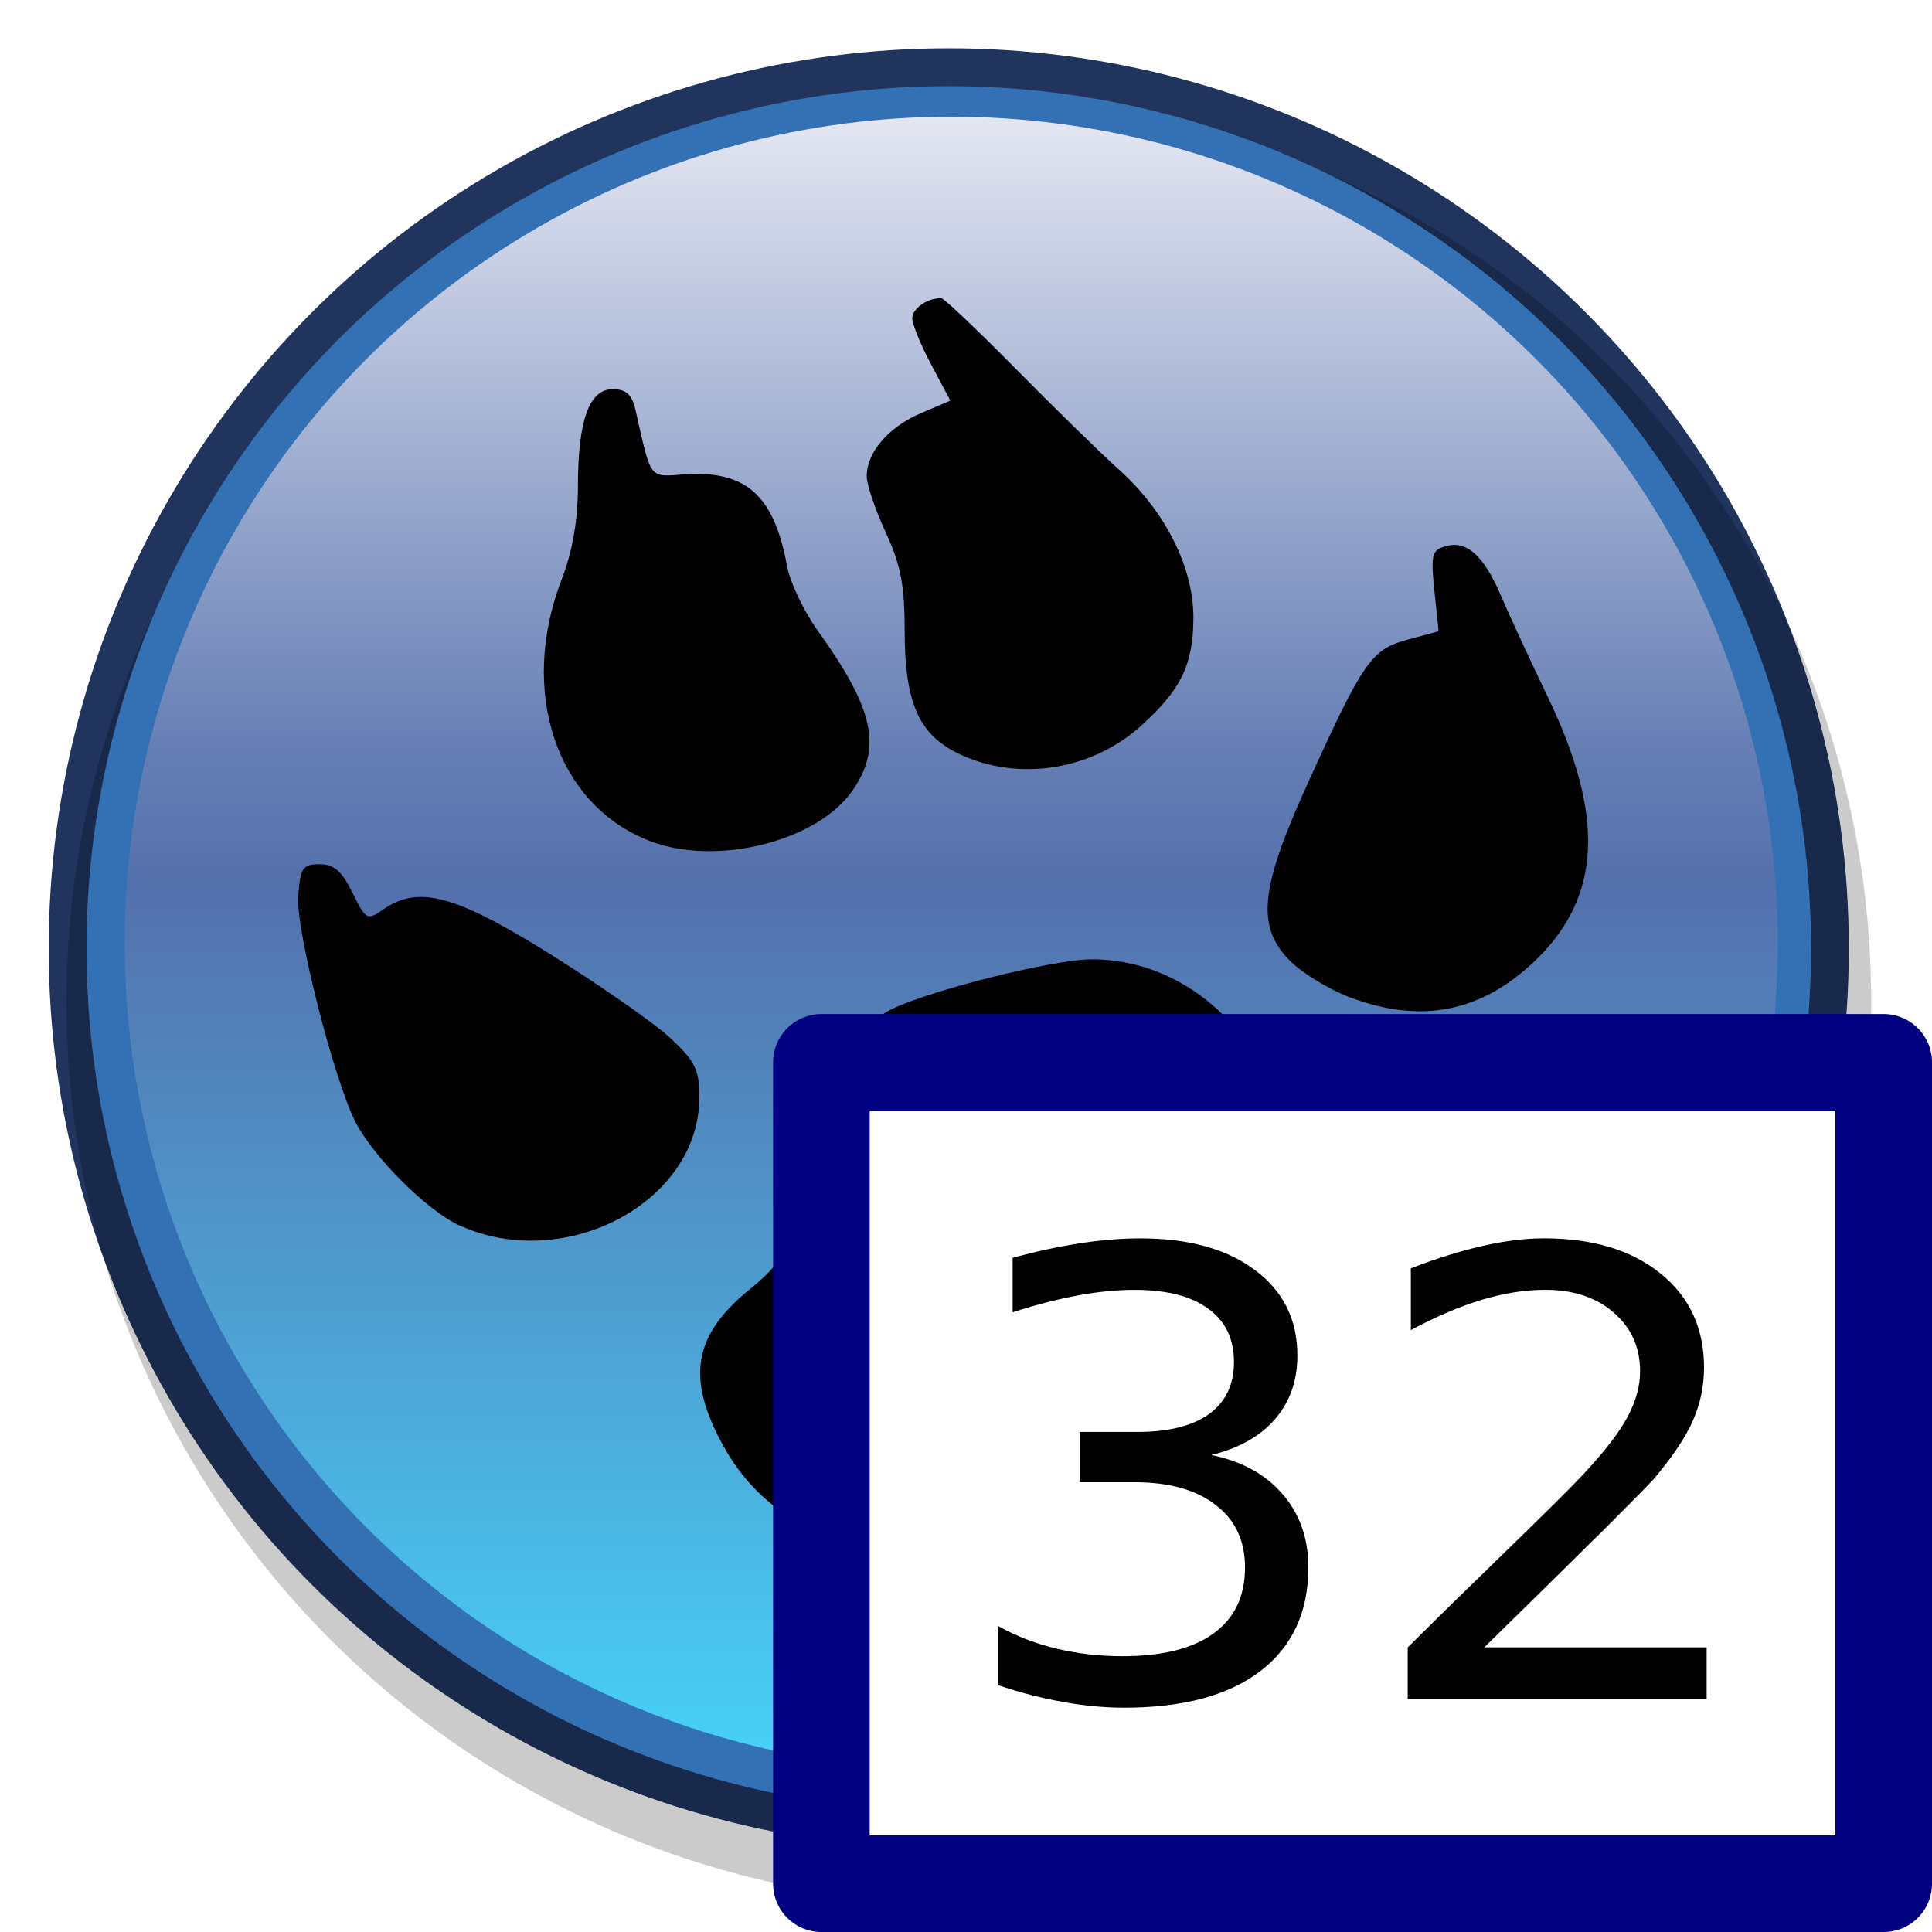 <?xml version="1.0" encoding="UTF-8" standalone="no"?>
<svg
   xmlns:dc="http://purl.org/dc/elements/1.1/"
   xmlns:cc="http://creativecommons.org/ns#"
   xmlns:rdf="http://www.w3.org/1999/02/22-rdf-syntax-ns#"
   xmlns:svg="http://www.w3.org/2000/svg"
   xmlns="http://www.w3.org/2000/svg"
   xmlns:xlink="http://www.w3.org/1999/xlink"
   xmlns:sodipodi="http://sodipodi.sourceforge.net/DTD/sodipodi-0.dtd"
   xmlns:inkscape="http://www.inkscape.org/namespaces/inkscape"
   version="1.1"
   id="svg2"
   viewBox="0 0 40 40"
   height="40"
   width="40"
   sodipodi:docname="laz_paw_32-40.svg"
   inkscape:version="1.0alpha2 (4ce689b, 2019-06-24)"
   inkscape:export-filename="laz_paw_32-40.png"
   inkscape:export-xdpi="96"
   inkscape:export-ydpi="96">
  <sodipodi:namedview
     pagecolor="#ffffff"
     bordercolor="#666666"
     borderopacity="1"
     objecttolerance="10"
     gridtolerance="10"
     guidetolerance="10"
     inkscape:pageopacity="0"
     inkscape:pageshadow="2"
     inkscape:window-width="1920"
     inkscape:window-height="1137"
     id="namedview37"
     showgrid="true"
     inkscape:zoom="16.40852"
     inkscape:cx="20.563032"
     inkscape:cy="21.33367"
     inkscape:window-x="-8"
     inkscape:window-y="-8"
     inkscape:window-maximized="1"
     inkscape:current-layer="svg2"
     inkscape:snap-global="false"
     inkscape:snap-bbox="true"
     inkscape:bbox-paths="true"
     inkscape:bbox-nodes="true"
     inkscape:snap-bbox-edge-midpoints="true"
     inkscape:snap-bbox-midpoints="true"
     inkscape:object-paths="true"
     inkscape:snap-intersection-paths="true"
     inkscape:snap-smooth-nodes="true"
     inkscape:snap-midpoints="true"
     inkscape:snap-object-midpoints="true"
     inkscape:snap-center="true"
     inkscape:snap-page="true"
     showguides="true"
     inkscape:guide-bbox="true"
     inkscape:document-rotation="0">
    <inkscape:grid
       type="xygrid"
       id="grid931"
       spacingx="0.5"
       spacingy="0.5"
       empspacing="2" />
  </sodipodi:namedview>
  <defs
     id="defs4">
    <linearGradient
       id="linearGradient880"
       inkscape:collect="always">
      <stop
         id="stop876"
         offset="0"
         style="stop-color:#e4e6f2;stop-opacity:1" />
      <stop
         style="stop-color:#667fb5;stop-opacity:1;"
         offset="0.38"
         id="stop881" />
      <stop
         style="stop-color:#5470ac;stop-opacity:1"
         offset="0.464"
         id="stop884" />
      <stop
         id="stop878"
         offset="1"
         style="stop-color:#47d2f9;stop-opacity:1" />
    </linearGradient>
    <linearGradient
       gradientUnits="userSpaceOnUse"
       y2="242"
       x2="128"
       y1="14"
       x1="128"
       id="linearGradient882"
       xlink:href="#linearGradient880"
       inkscape:collect="always"
       gradientTransform="matrix(0.956,0,0,0.956,3.614,2.614)" />
    <filter
       inkscape:collect="always"
       style="color-interpolation-filters:sRGB"
       id="filter965"
       x="-0.018"
       width="1.036"
       y="-0.018"
       height="1.036">
      <feGaussianBlur
         inkscape:collect="always"
         stdDeviation="1.785"
         id="feGaussianBlur967" />
    </filter>
    <filter
       height="1.072"
       y="-0.036"
       width="1.072"
       x="-0.036"
       id="filter923"
       style="color-interpolation-filters:sRGB"
       inkscape:collect="always">
      <feGaussianBlur
         id="feGaussianBlur925"
         stdDeviation="3.27"
         inkscape:collect="always" />
    </filter>
  </defs>
  <g
     id="g4586">
    <ellipse
       style="opacity:1;fill:#20345e;fill-opacity:1;stroke:none;stroke-width:0.5;stroke-linejoin:round;stroke-opacity:0.976;stop-opacity:1"
       id="path917"
       cx="19.643"
       cy="19.639"
       rx="18.635"
       ry="18.639" />
    <circle
       r="119"
       cy="132.716"
       cx="128.316"
       id="circle939"
       style="opacity:0.45;fill:#000000;fill-opacity:1;stroke:none;stroke-width:3.193;stroke-linejoin:round;stroke-opacity:0.976;filter:url(#filter965);stop-opacity:1"
       transform="matrix(0.157,0,0,0.157,-0.088,-0.096)" />
    <ellipse
       style="opacity:1;fill:#3371b4;fill-opacity:1;stroke:none;stroke-width:0.479;stroke-linejoin:round;stroke-opacity:0.976;stop-opacity:1"
       id="circle921"
       cx="19.643"
       cy="19.639"
       rx="17.852"
       ry="17.855" />
    <circle
       r="109"
       cy="125"
       cx="126"
       id="circle919"
       style="opacity:1;fill:url(#linearGradient882);fill-opacity:1;stroke:none;stroke-width:2.951;stroke-linejoin:round;stroke-opacity:0.976;filter:url(#filter923);stop-opacity:1"
       transform="matrix(0.157,0,0,0.157,-0.088,-0.096)" />
    <path
       sodipodi:nodetypes="cssscscssscccsscsccsccsccssccsccccssssssccsscscccccssssscc"
       inkscape:connector-curvature="0"
       id="path837"
       d="m 18.01,31.969 c -1.52,-0.207 -2.589,-1.009 -3.231,-2.421 -0.538,-1.185 -0.322,-1.998 0.764,-2.871 0.84,-0.675 1.141,-1.366 1.141,-2.621 0,-0.565 0.075,-1.227 0.167,-1.471 0.2,-0.529 0.832,-1.219 1.492,-1.627 0.604,-0.374 3.401,-1.094 4.256,-1.096 1.328,-0.003 2.562,0.706 3.368,1.936 0.6,0.915 1.202,1.305 2.355,1.524 1.357,0.258 1.824,0.561 2.195,1.424 0.538,1.251 0.337,2.797 -0.491,3.774 -1.209,1.427 -6.335,3.103 -10.746,3.513 -0.26,0.024 -0.831,-0.005 -1.27,-0.065 z M 9.527,25.379 C 8.857,25.08 7.738,23.968 7.356,23.222 6.914,22.359 6.125,19.248 6.174,18.562 c 0.043,-0.596 0.091,-0.669 0.442,-0.669 0.298,0 0.463,0.142 0.682,0.59 0.273,0.559 0.306,0.578 0.625,0.354 0.741,-0.519 1.493,-0.317 3.501,0.938 1.033,0.646 2.144,1.424 2.468,1.728 0.504,0.474 0.59,0.651 0.587,1.225 -0.008,2.157 -2.761,3.629 -4.953,2.649 z m 18.397,-4.74 c -0.438,-0.169 -0.996,-0.515 -1.239,-0.769 -0.678,-0.707 -0.594,-1.486 0.394,-3.66 1.15,-2.53 1.314,-2.765 2.067,-2.968 l 0.639,-0.172 -0.087,-0.839 c -0.078,-0.76 -0.055,-0.847 0.249,-0.927 0.431,-0.113 0.78,0.209 1.136,1.046 0.155,0.365 0.589,1.303 0.964,2.084 1.185,2.466 1.109,4.125 -0.247,5.439 -1.124,1.089 -2.386,1.338 -3.877,0.765 z M 13.464,17.416 c -1.94,-0.74 -2.736,-3.094 -1.834,-5.424 0.22,-0.57 0.335,-1.221 0.335,-1.904 1.04e-4,-1.383 0.23,-2.03 0.72,-2.03 0.28,0 0.4,0.109 0.473,0.433 0.332,1.465 0.268,1.381 1.014,1.331 1.279,-0.085 1.852,0.428 2.125,1.906 0.061,0.331 0.349,0.933 0.64,1.338 1.166,1.624 1.335,2.427 0.699,3.321 -0.741,1.041 -2.807,1.55 -4.173,1.029 z m 6.434,-1.788 c -0.868,-0.395 -1.168,-1.057 -1.168,-2.582 0,-0.927 -0.084,-1.36 -0.392,-2.022 -0.215,-0.463 -0.392,-0.985 -0.393,-1.161 -0.003,-0.495 0.449,-1.022 1.12,-1.308 L 19.676,8.295 19.282,7.554 C 19.065,7.147 18.887,6.712 18.887,6.588 c 0,-0.2 0.312,-0.417 0.598,-0.417 0.055,0 0.746,0.655 1.536,1.456 0.79,0.801 1.76,1.748 2.156,2.105 0.953,0.86 1.531,2.012 1.531,3.051 0,0.969 -0.253,1.494 -1.08,2.241 -1.016,0.918 -2.509,1.16 -3.73,0.605 z"
       style="opacity:1;fill:#000000;stroke-width:1.005;stop-opacity:1" />
  </g>
  <g
     id="g4579">
    <rect
       y="21.994"
       x="17.006"
       height="17.006"
       width="21.994"
       id="rect849"
       style="opacity:1;fill:#ffffff;fill-opacity:1;stroke:#000080;stroke-width:2;stroke-linecap:butt;stroke-linejoin:round;stroke-miterlimit:4;stroke-dasharray:none;stroke-opacity:1;paint-order:normal;stop-opacity:1" />
    <path
       d="m 30.732,34.107 h 4.602 v 1.066 h -6.189 v -1.066 q 0.751,-0.747 2.043,-2.001 1.299,-1.261 1.632,-1.625 0.633,-0.684 0.881,-1.154 0.255,-0.477 0.255,-0.935 0,-0.747 -0.548,-1.217 -0.542,-0.471 -1.417,-0.471 -0.62,0 -1.312,0.207 -0.685,0.207 -1.469,0.627 V 26.259 q 0.796,-0.307 1.488,-0.464 0.692,-0.157 1.266,-0.157 1.515,0 2.415,0.728 0.901,0.728 0.901,1.945 0,0.577 -0.229,1.098 -0.222,0.514 -0.816,1.217 -0.163,0.182 -1.038,1.054 -0.875,0.866 -2.468,2.428 z"
       style="font-style:normal;font-weight:normal;font-size:5.402px;line-height:1.25;font-family:sans-serif;letter-spacing:0px;word-spacing:0px;opacity:1;fill:#000000;fill-opacity:1;stroke:none;stroke-width:2;stop-opacity:1"
       id="path857"
       inkscape:connector-curvature="0" />
    <path
       d="m 25.078,30.124 q 0.947,0.194 1.475,0.809 0.535,0.615 0.535,1.518 0,1.386 -0.992,2.146 -0.992,0.759 -2.82,0.759 -0.614,0 -1.266,-0.119 -0.646,-0.113 -1.338,-0.345 v -1.223 q 0.548,0.307 1.201,0.464 0.653,0.157 1.364,0.157 1.24,0 1.887,-0.471 0.653,-0.471 0.653,-1.368 0,-0.828 -0.607,-1.292 -0.601,-0.471 -1.678,-0.471 h -1.136 v -1.041 h 1.188 q 0.973,0 1.488,-0.37 0.516,-0.376 0.516,-1.079 0,-0.721 -0.535,-1.104 -0.529,-0.389 -1.521,-0.389 -0.542,0 -1.162,0.113 -0.62,0.113 -1.364,0.351 v -1.129 q 0.751,-0.201 1.404,-0.301 0.659,-0.1 1.24,-0.1 1.502,0 2.376,0.659 0.875,0.652 0.875,1.769 0,0.778 -0.464,1.317 -0.464,0.533 -1.319,0.74 z"
       style="font-style:normal;font-weight:normal;font-size:5.402px;line-height:1.25;font-family:sans-serif;letter-spacing:0px;word-spacing:0px;opacity:1;fill:#000000;fill-opacity:1;stroke:none;stroke-width:2;stop-opacity:1"
       id="path855"
       inkscape:connector-curvature="0" />
  </g>
</svg>
